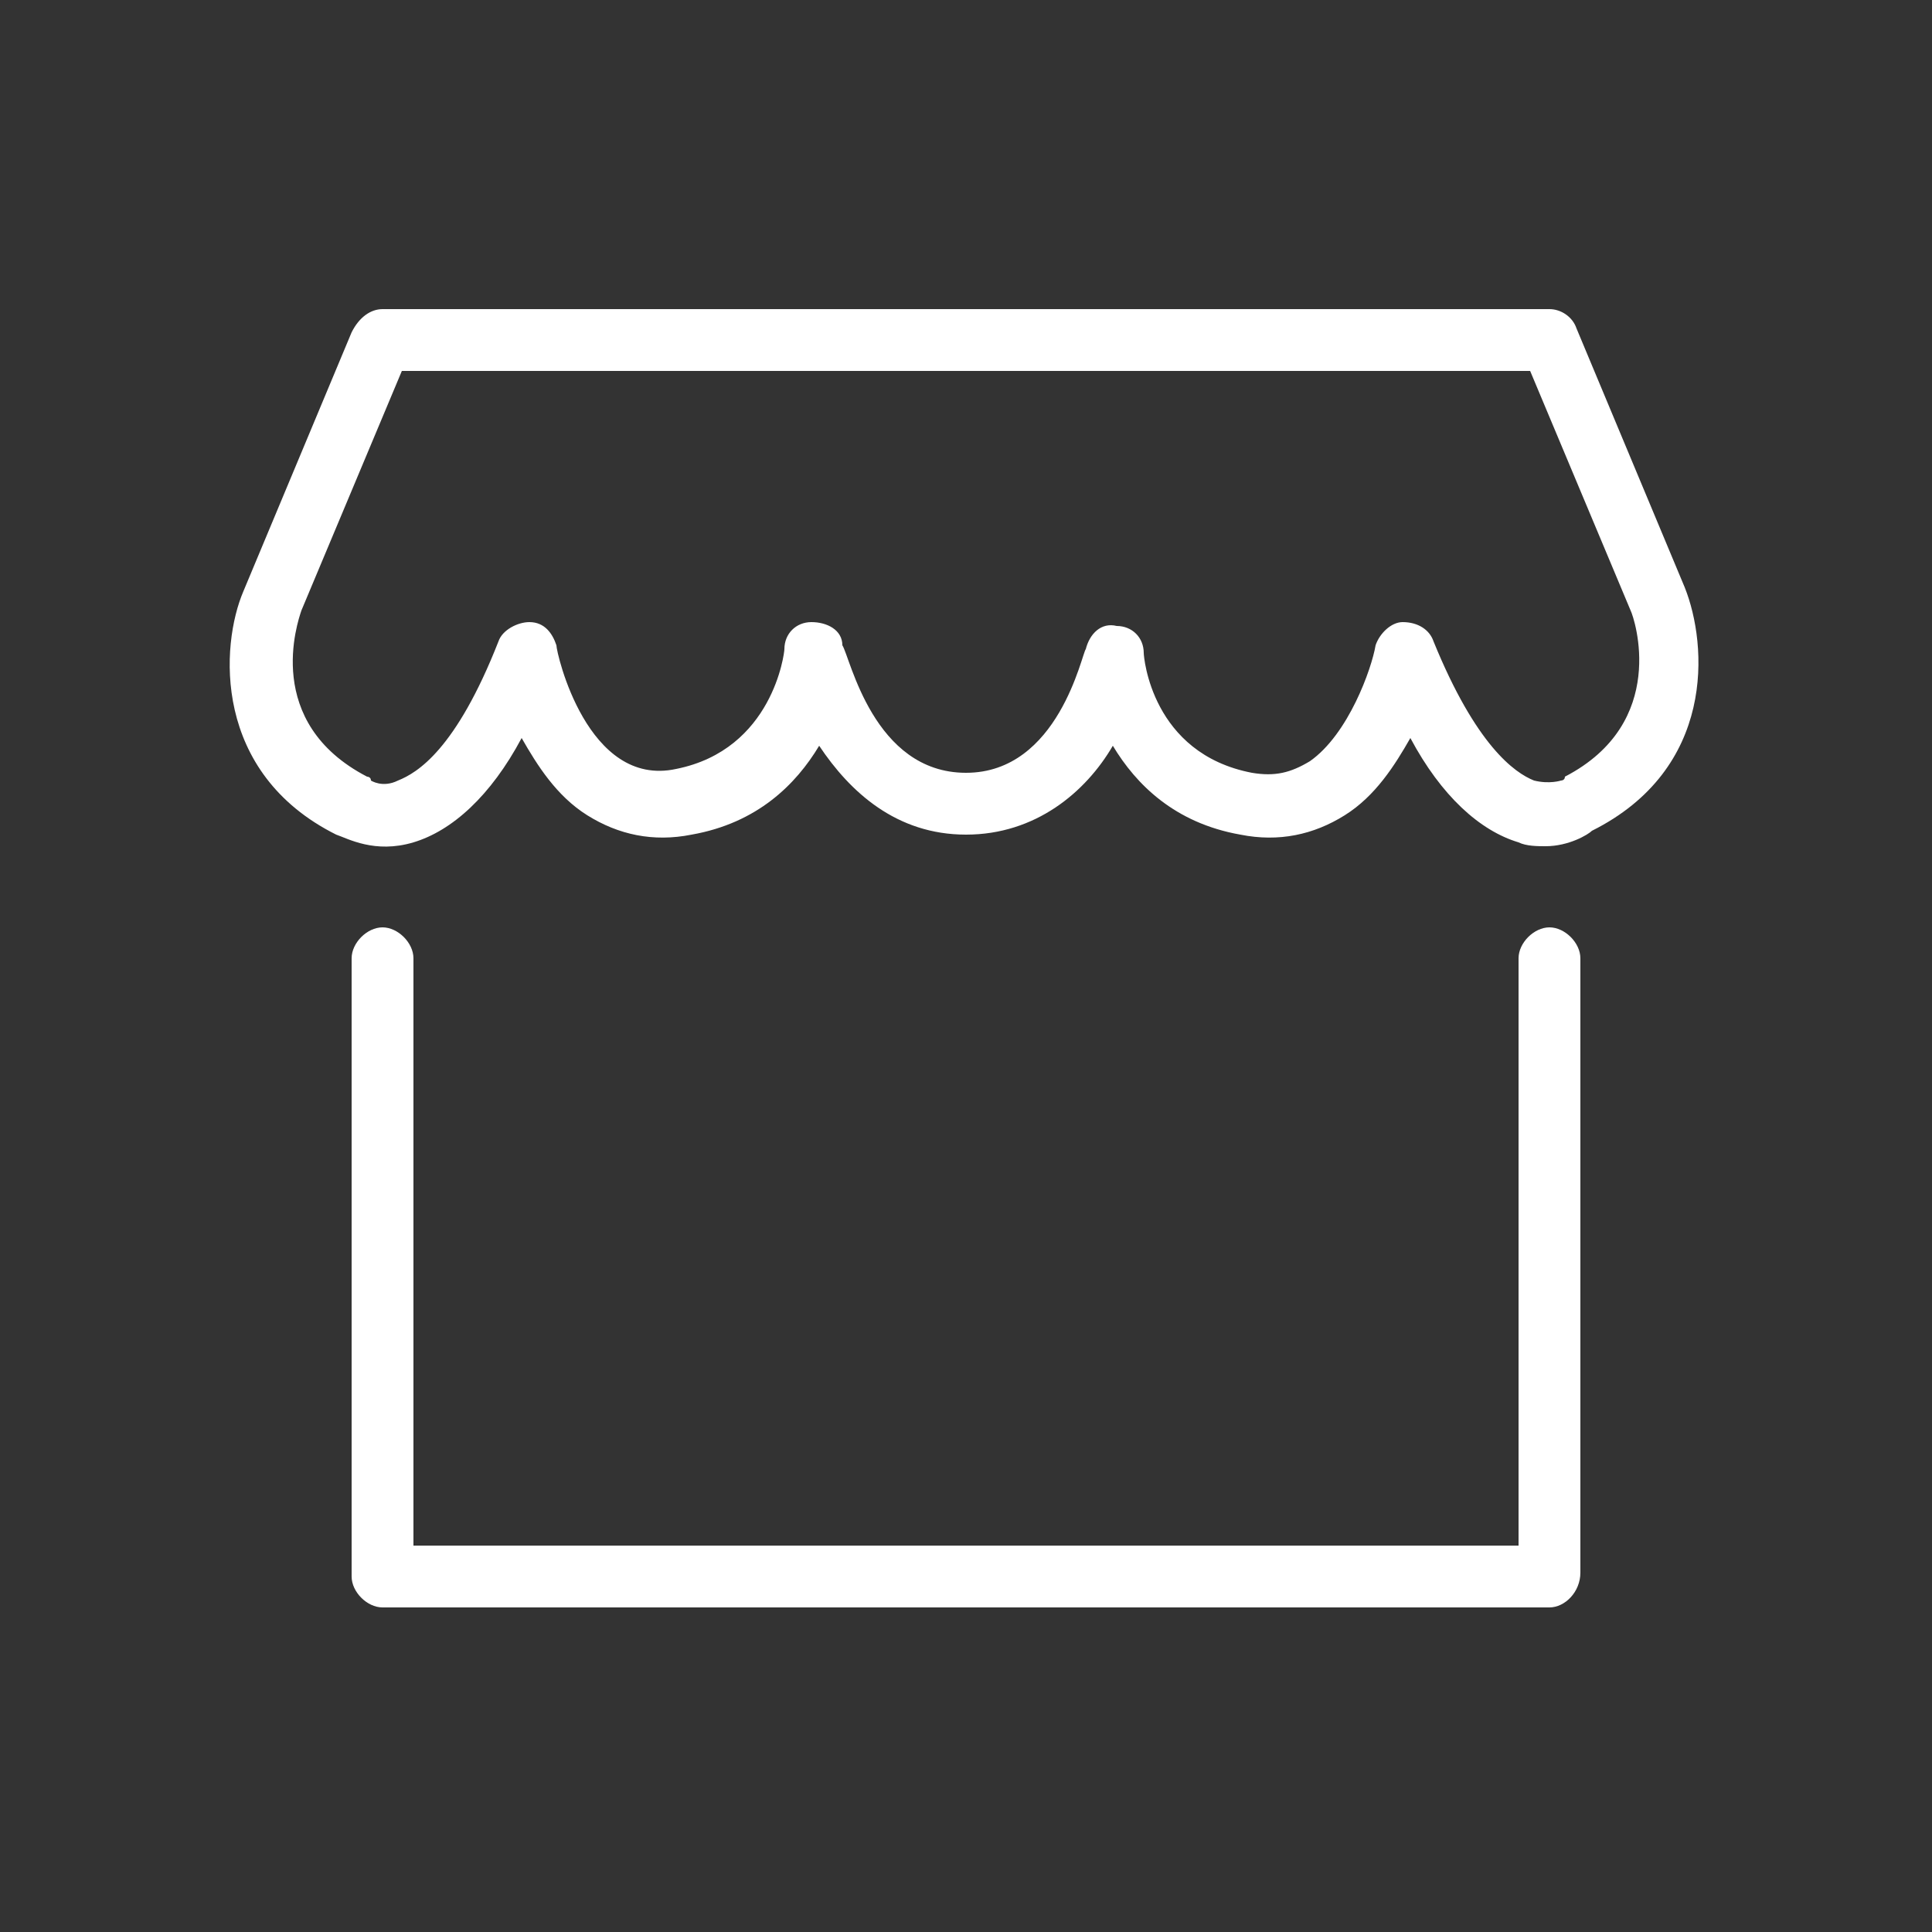 <?xml version="1.0" encoding="utf-8"?>
<!-- Generator: Adobe Illustrator 22.0.0, SVG Export Plug-In . SVG Version: 6.00 Build 0)  -->
<svg version="1.1" id="Capa_1" xmlns="http://www.w3.org/2000/svg" xmlns:xlink="http://www.w3.org/1999/xlink" x="0px" y="0px"
	 viewBox="0 0 50 50" style="enable-background:new 0 0 50 50;" xml:space="preserve">
<rect x="0" y="0" width="50" height="50" fill="#333333" stroke="none"/>
<style type="text/css">
	.st0{fill:#FFFFFF;}
</style>
<g>
	<g>
		<path class="st0" d="M40.1,41.6H9.9c-0.4,0-0.8-0.4-0.8-0.8V24.8c0-0.4,0.4-0.8,0.8-0.8s0.8,0.4,0.8,0.8V40h28.6V24.8
			c0-0.4,0.4-0.8,0.8-0.8s0.8,0.4,0.8,0.8v15.9C40.9,41.2,40.5,41.6,40.1,41.6z"/>
	</g>
	<g>
		<path class="st0" d="M40,21.9c-0.2,0-0.5,0-0.7-0.1c-1-0.3-2-1.2-2.8-2.7c-0.4,0.7-0.9,1.5-1.7,2c-0.8,0.5-1.7,0.7-2.7,0.5
			c-1.7-0.3-2.7-1.3-3.3-2.3c-0.7,1.2-2,2.3-3.8,2.3s-3-1.1-3.8-2.3c-0.6,1-1.6,2-3.3,2.3c-1,0.2-1.9,0-2.7-0.5
			c-0.8-0.5-1.3-1.3-1.7-2c-0.8,1.5-1.8,2.4-2.8,2.7c-1,0.3-1.7-0.1-2-0.2c-3.2-1.6-3-4.9-2.4-6.3l2.8-6.7C9.3,8.2,9.6,8,9.9,8h30.2
			c0.3,0,0.6,0.2,0.7,0.5l2.8,6.7c0,0,0,0,0,0c0.6,1.5,0.8,4.7-2.4,6.3C41.1,21.6,40.6,21.9,40,21.9z M10.4,9.6l-2.6,6.2
			c-0.1,0.3-1,2.9,1.7,4.3c0,0,0.1,0,0.1,0.1c0,0,0.3,0.2,0.7,0c0.5-0.2,1.5-0.8,2.6-3.6c0.1-0.3,0.5-0.5,0.8-0.5
			c0.4,0,0.6,0.3,0.7,0.6c0,0.2,0.8,3.7,3.1,3.2c2.5-0.5,2.8-3,2.8-3.1c0-0.4,0.3-0.7,0.7-0.7c0.4,0,0.8,0.2,0.8,0.6
			C22,17,22.6,20,25,20c2.4,0,3-3.1,3.1-3.2c0.1-0.4,0.4-0.7,0.8-0.6c0.4,0,0.7,0.3,0.7,0.7c0,0.1,0.2,2.6,2.8,3.1
			c0.6,0.1,1,0,1.5-0.3c1-0.7,1.6-2.4,1.7-3c0.1-0.3,0.4-0.6,0.7-0.6c0.4,0,0.7,0.2,0.8,0.5c1.1,2.7,2.1,3.4,2.6,3.6
			c0.4,0.1,0.7,0,0.7,0c0,0,0.1,0,0.1-0.1c2.7-1.4,1.8-4.1,1.7-4.3l-2.6-6.2H10.4z"/>
	</g>
</g>
</svg>
